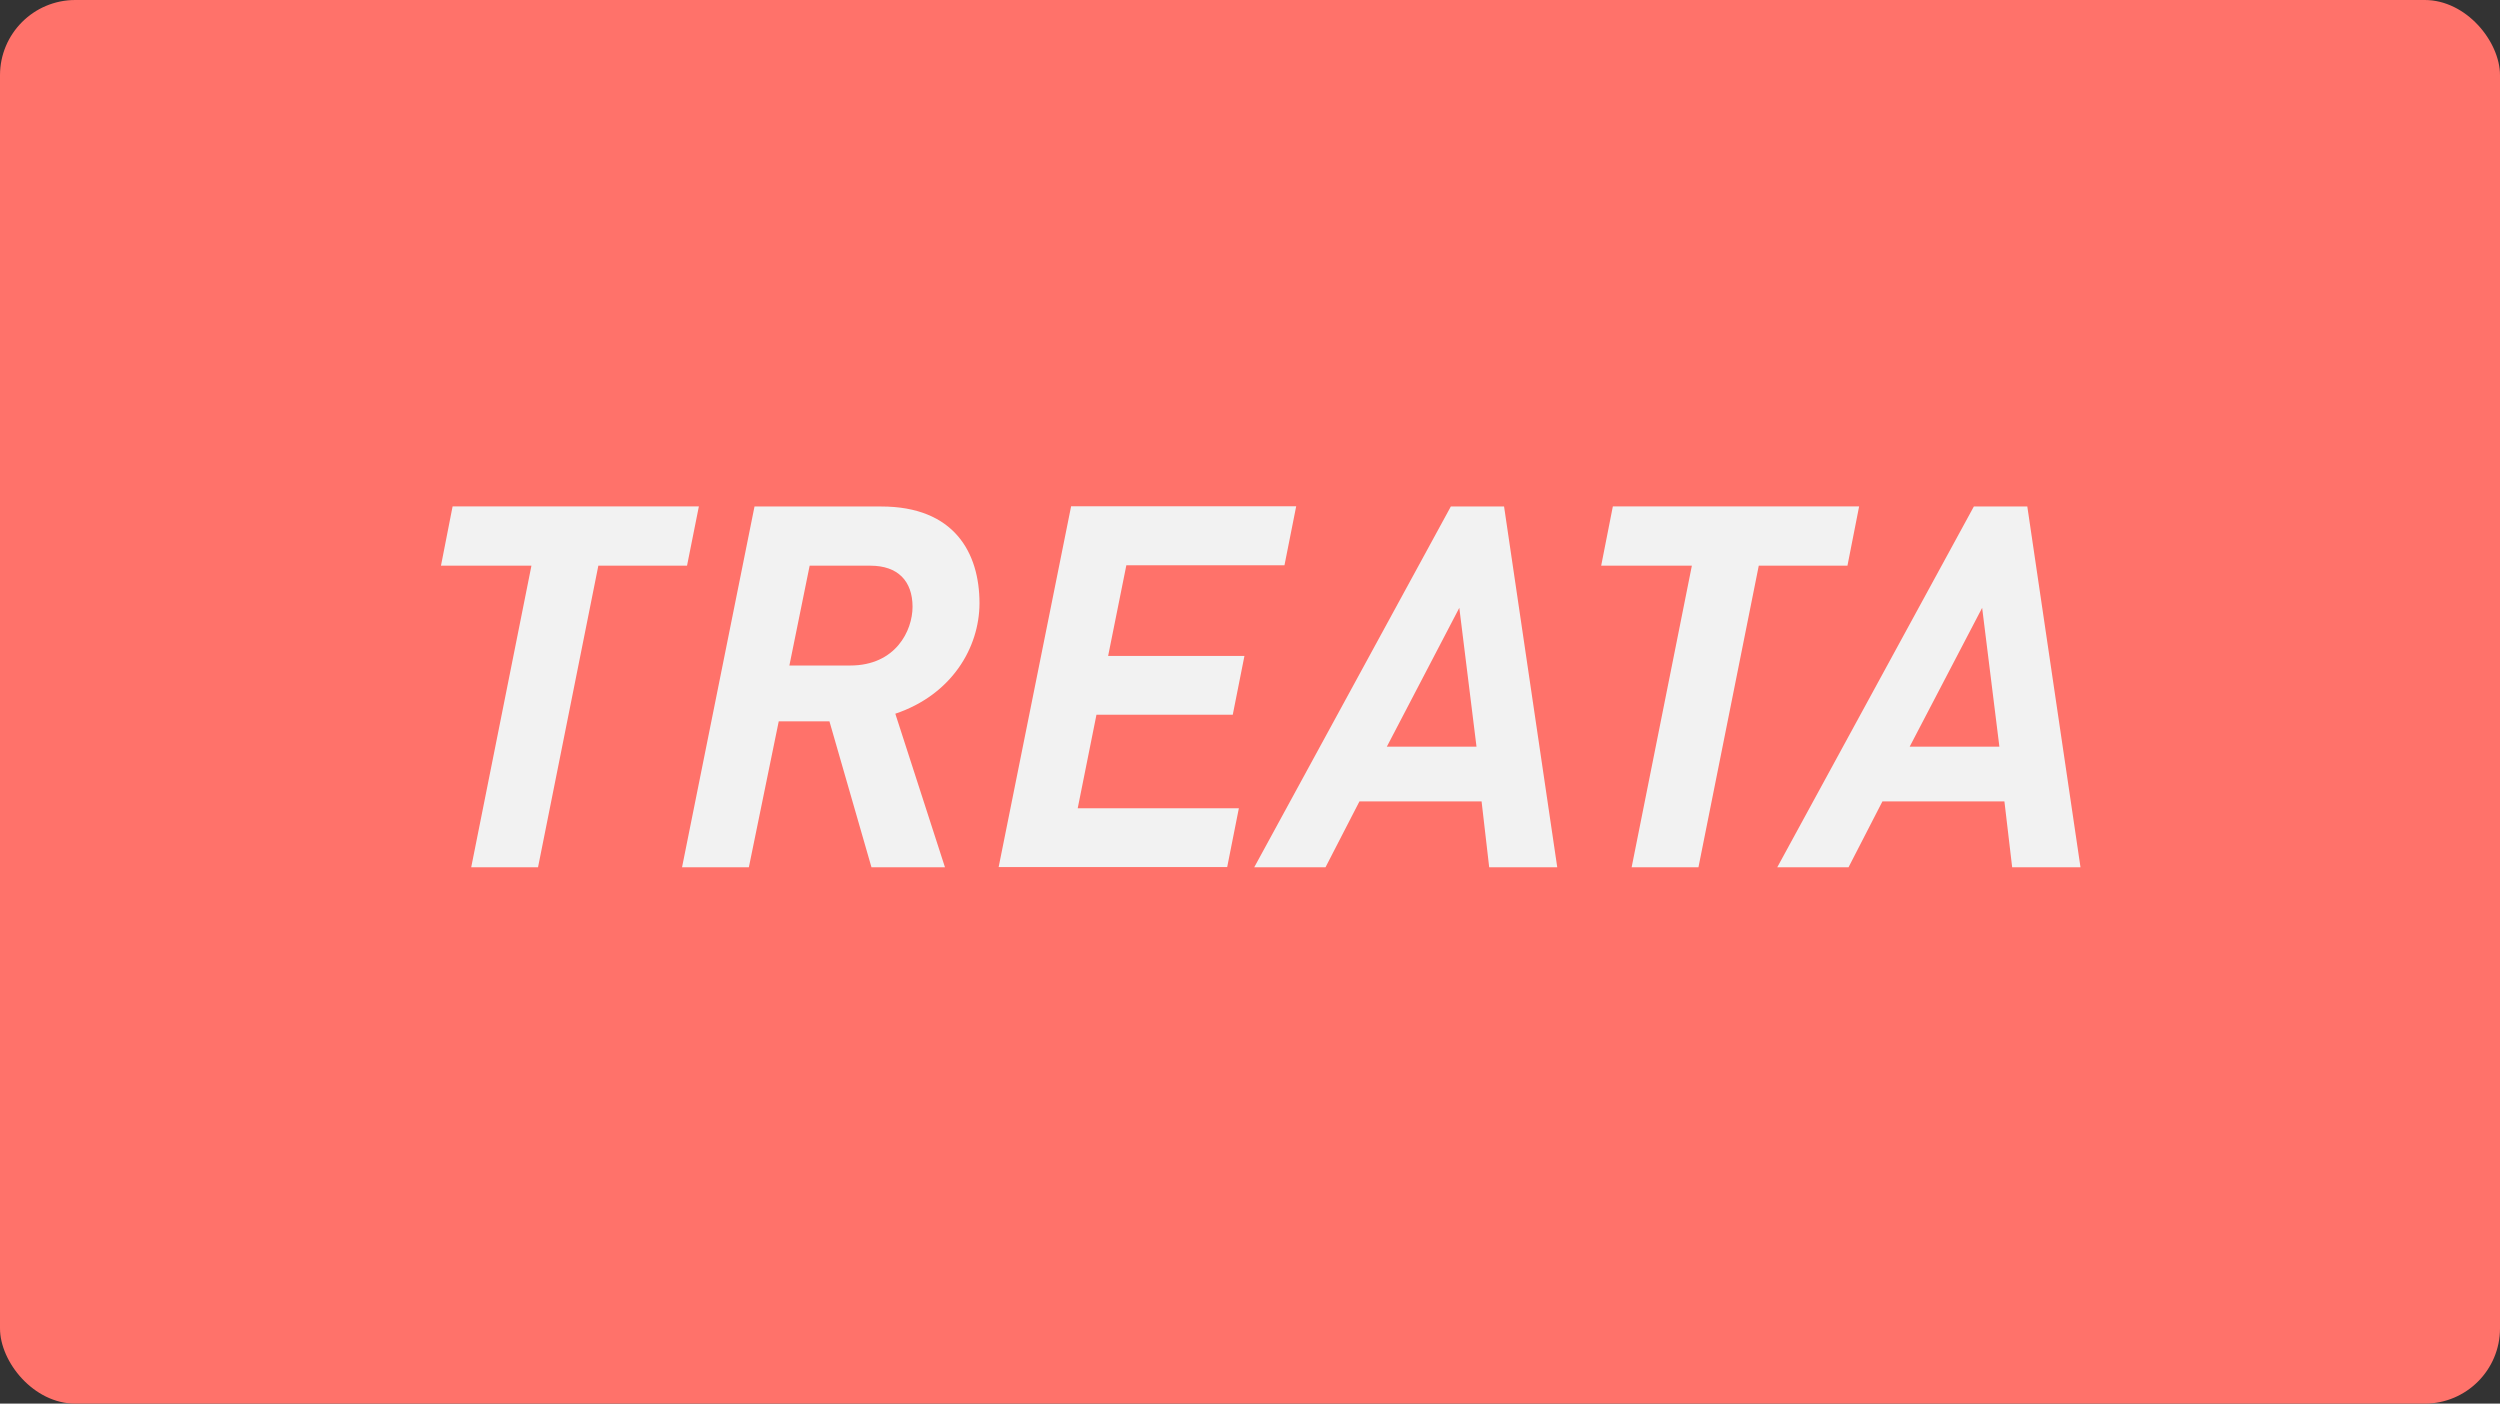 <svg id="圖層_1" data-name="圖層 1" xmlns="http://www.w3.org/2000/svg" viewBox="0 0 561.26 315.12"><rect x="0" y="0" width="561.26" height="315.12" fill="#333333" stroke="none"/><defs><style>.cls-1{fill:#ff726a;}.cls-2{fill:#f2f2f2;}</style></defs><title>工作區域 3</title><rect class="cls-1" width="561.26" height="315.12" rx="16.9" ry="16.9"/><path class="cls-2" d="M154.24,127H134.33l-13.54,67.7h-15L119.31,127H99l2.61-13.31h55.29Z"/><path class="cls-2" d="M201,160.23l11.15,34.48H195.65l-9.44-32.77H174.83l-6.71,32.77h-15l16.27-81h28.44c16.38,0,22.07,10.35,22.07,21.73C219.88,145.44,213.62,156,201,160.23ZM195.42,127H181.77l-4.55,22.41h13.65c10.24,0,14-7.85,14-13.19C204.86,130.43,201.56,127,195.42,127Z"/><path class="cls-2" d="M288.37,126.9h-35.5l-4.09,20.36h30.6l-2.62,13.2h-30.6l-4.21,21h36.18l-2.62,13.2H224.2l16.27-81H291Z"/><path class="cls-2" d="M334.33,194.71l-1.71-14.79H305.2l-7.62,14.79h-16l44.14-81h11.95l11.94,81Zm-6.71-58.25-16.27,31.17h20.13Z"/><path class="cls-2" d="M414.76,127H394.85l-13.54,67.7h-15L379.83,127H359.47l2.62-13.31h55.29Z"/><path class="cls-2" d="M451.74,194.71,450,179.92H422.61L415,194.71H399l44.14-81h12l11.94,81ZM445,136.46l-16.27,31.17h20.14Z"/></svg>